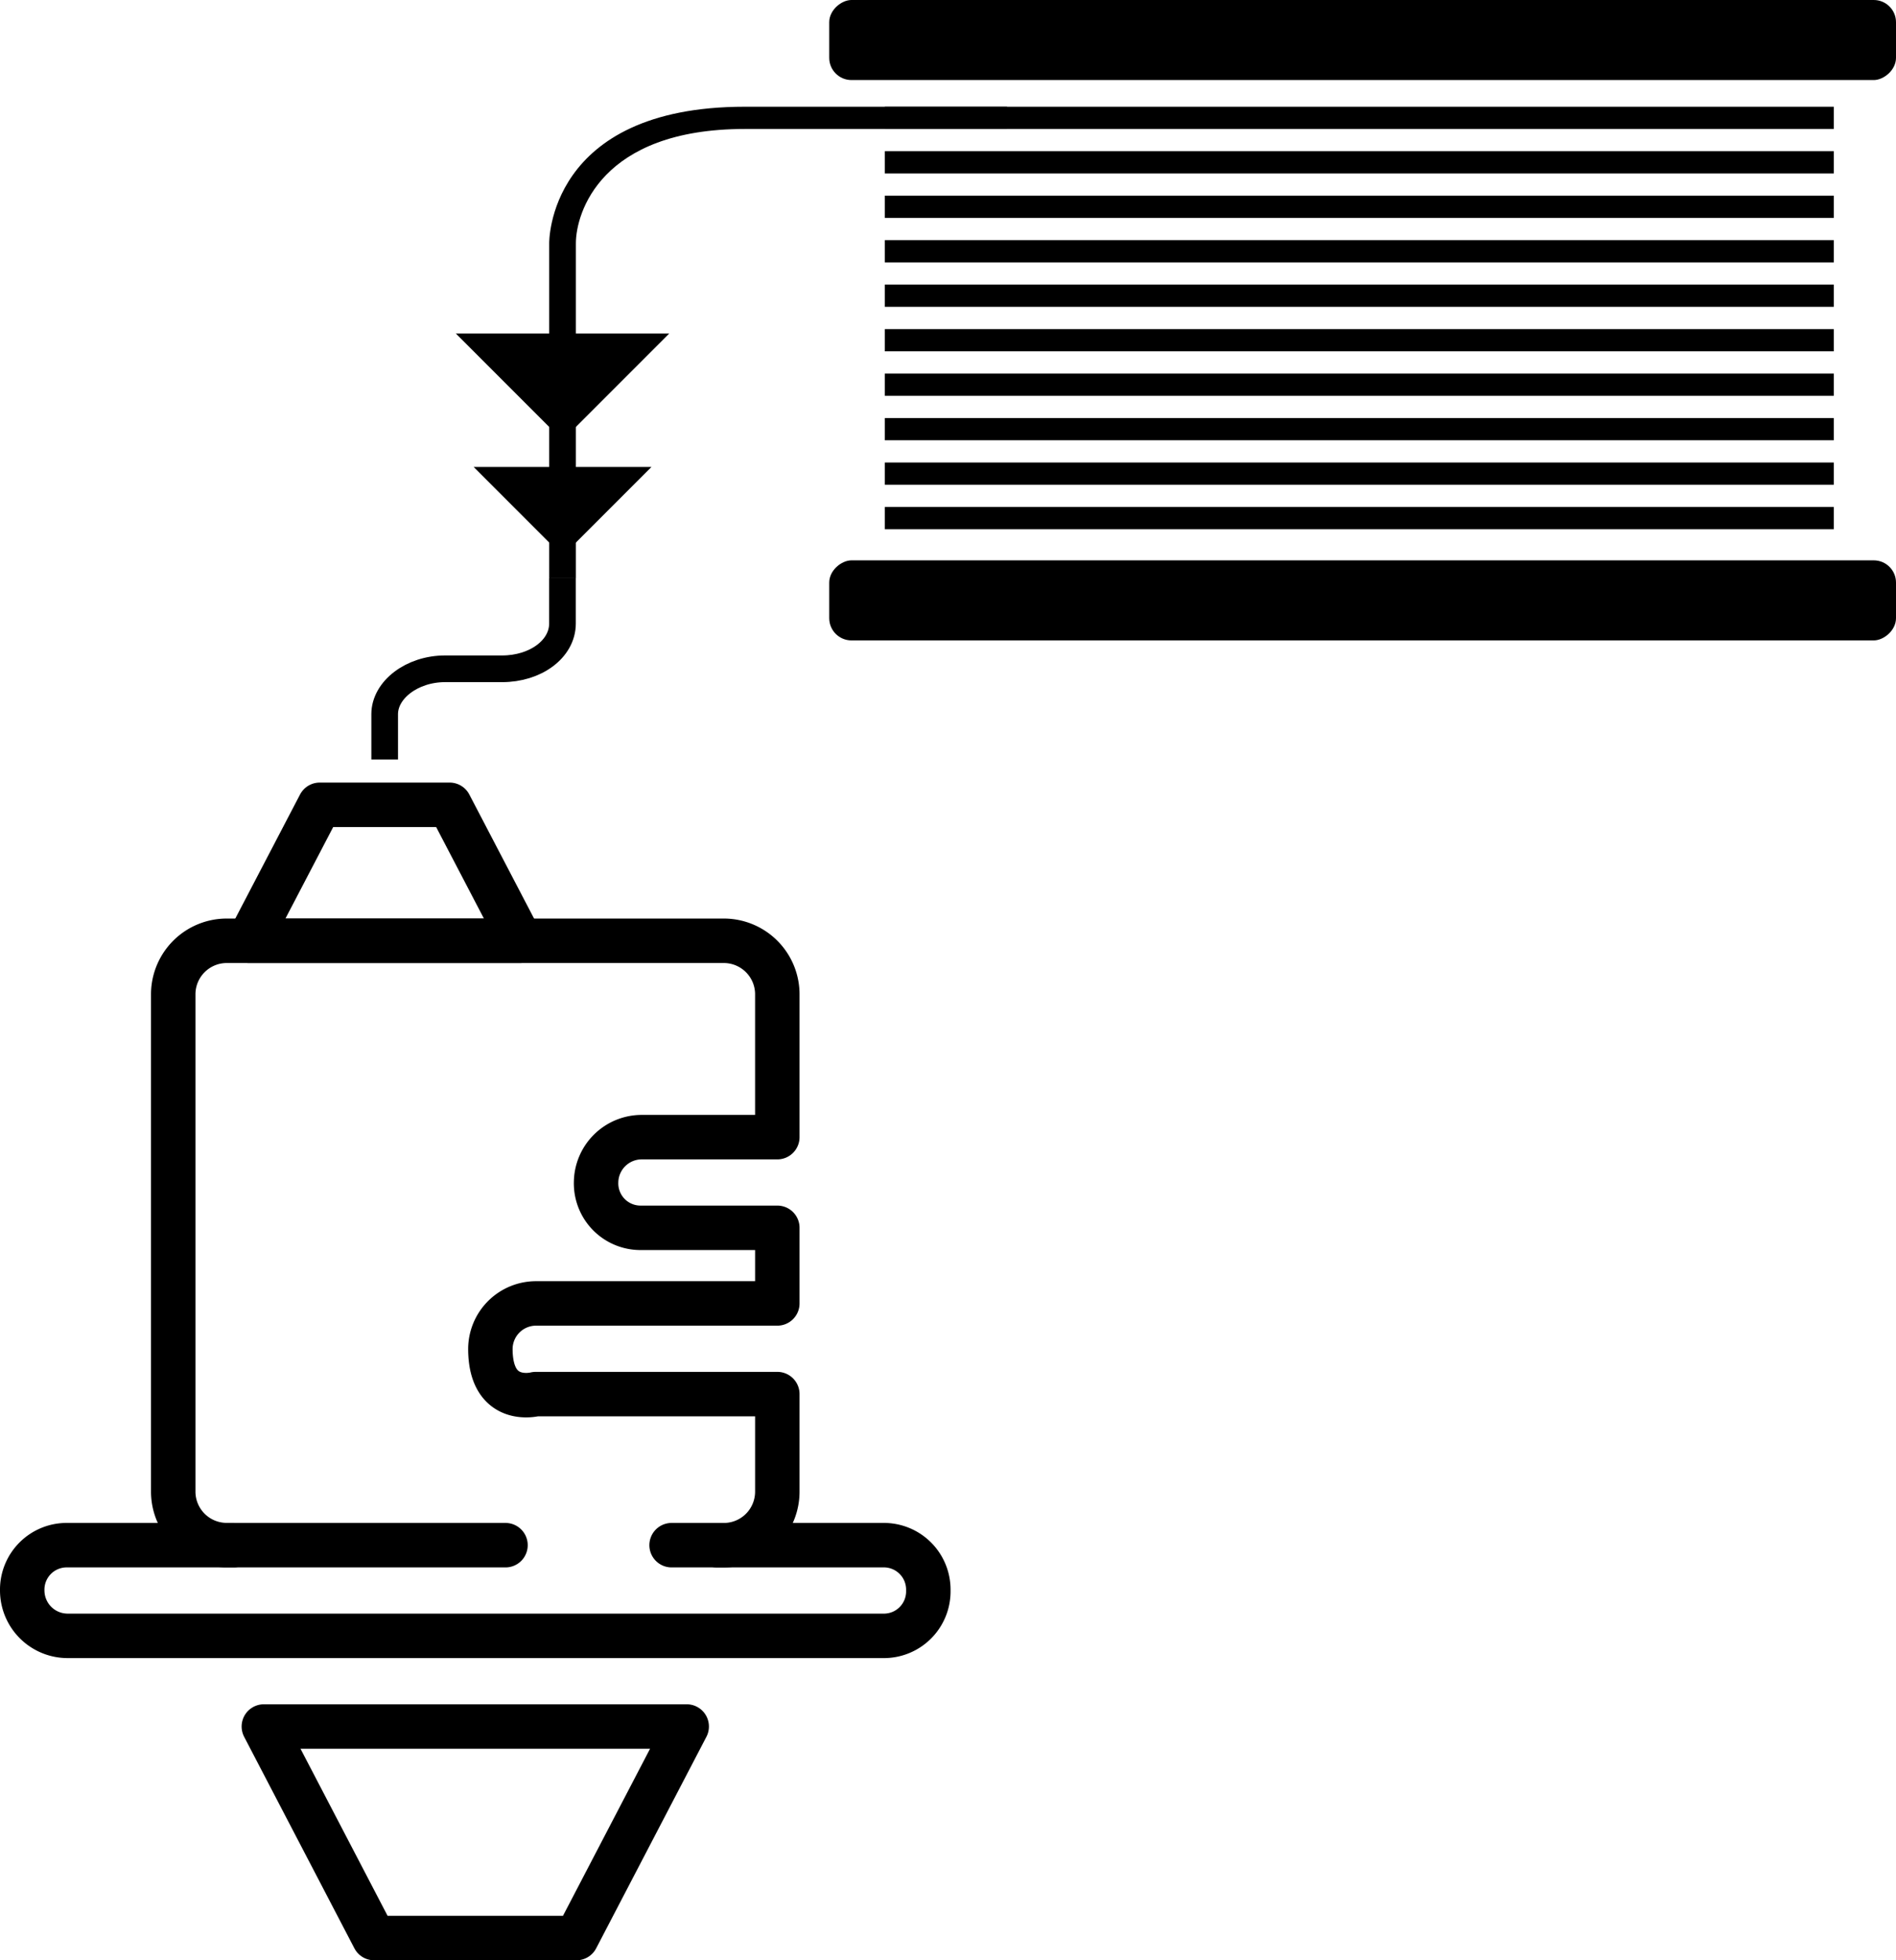 <svg xmlns="http://www.w3.org/2000/svg" viewBox="-2462 3038 85.312 88.157"><defs><style>.a,.b,.c{fill:none;stroke:#000;}.b{stroke-linecap:round;stroke-width:2px;}.b,.c{stroke-linejoin:round;stroke-miterlimit:10;}.c{stroke-width:1.2px;}</style></defs><g transform="translate(-2608.688 2884)"><g transform="translate(225.6 154) rotate(90)"><line class="a" y2="42.7" transform="translate(5.3 -3.6)"/><line class="a" y2="42.7" transform="translate(7.3 -3.6)"/><line class="a" y2="42.7" transform="translate(9.3 -3.6)"/><line class="a" y2="42.7" transform="translate(11.3 -3.6)"/><line class="a" y2="42.7" transform="translate(13.3 -3.6)"/><line class="a" y2="42.7" transform="translate(15.3 -3.6)"/><line class="a" y2="42.7" transform="translate(17.3 -3.6)"/><line class="a" y2="42.7" transform="translate(19.3 -3.6)"/><line class="a" y2="42.7" transform="translate(21.3 -3.6)"/><line class="a" y2="42.7" transform="translate(23.3 -3.6)"/><rect width="3.6" height="48" rx="1" transform="translate(0 -6.4)"/><rect width="3.6" height="48" rx="1" transform="translate(25.2 -6.4)"/></g><g transform="translate(147.688 180)"><path class="b" d="M47.219,66h9.513a2,2,0,0,1,2.039,2.039h0a2,2,0,0,1-2.039,2.039H20.039A2.044,2.044,0,0,1,18,68.039h0A2,2,0,0,1,20.039,66H39.745" transform="translate(-18 -22.511)"/><path class="b" d="M48.066,87.513H38.961L34,78H53.027Z" transform="translate(-23.128 -26.356)"/><path class="b" d="M52.463,53.181h.34A2.408,2.408,0,0,0,55.181,50.8V46.386H44.309s-2.039.544-2.039-2.039a2.056,2.056,0,0,1,2.039-2.039H55.181v-3.4H49.065a2,2,0,0,1-2.039-2.039,2.056,2.056,0,0,1,2.039-2.039h6.116V28.378A2.408,2.408,0,0,0,52.8,26H30.378A2.408,2.408,0,0,0,28,28.378V50.8a2.408,2.408,0,0,0,2.378,2.378h.34" transform="translate(-21.205 -9.691)"/><path class="b" d="M36.194,17h5.844l3.194,6.116H33Z" transform="translate(-22.807 -6.807)"/><g transform="translate(16.309 0)"><path class="c" d="M42,10.154V8.116c0-1.087,1.223-2.039,2.718-2.039h2.567C48.78,6.077,50,5.194,50,4.039V2" transform="translate(-42 -2)"/></g></g><path d="M-6158.7,344.8V329.741s-.1-6.141,8.8-6.141h11.8v1h-11.8c-6.5,0-7.6,3.8-7.6,5.141V344.8" transform="translate(6330.1 -164.8)"/><path d="M0,0,6.788,6.788H0Z" transform="translate(167.2 169) rotate(-45)"/><path d="M0,0,5.657,5.657H0Z" transform="translate(168 175) rotate(-45)"/></g></svg>